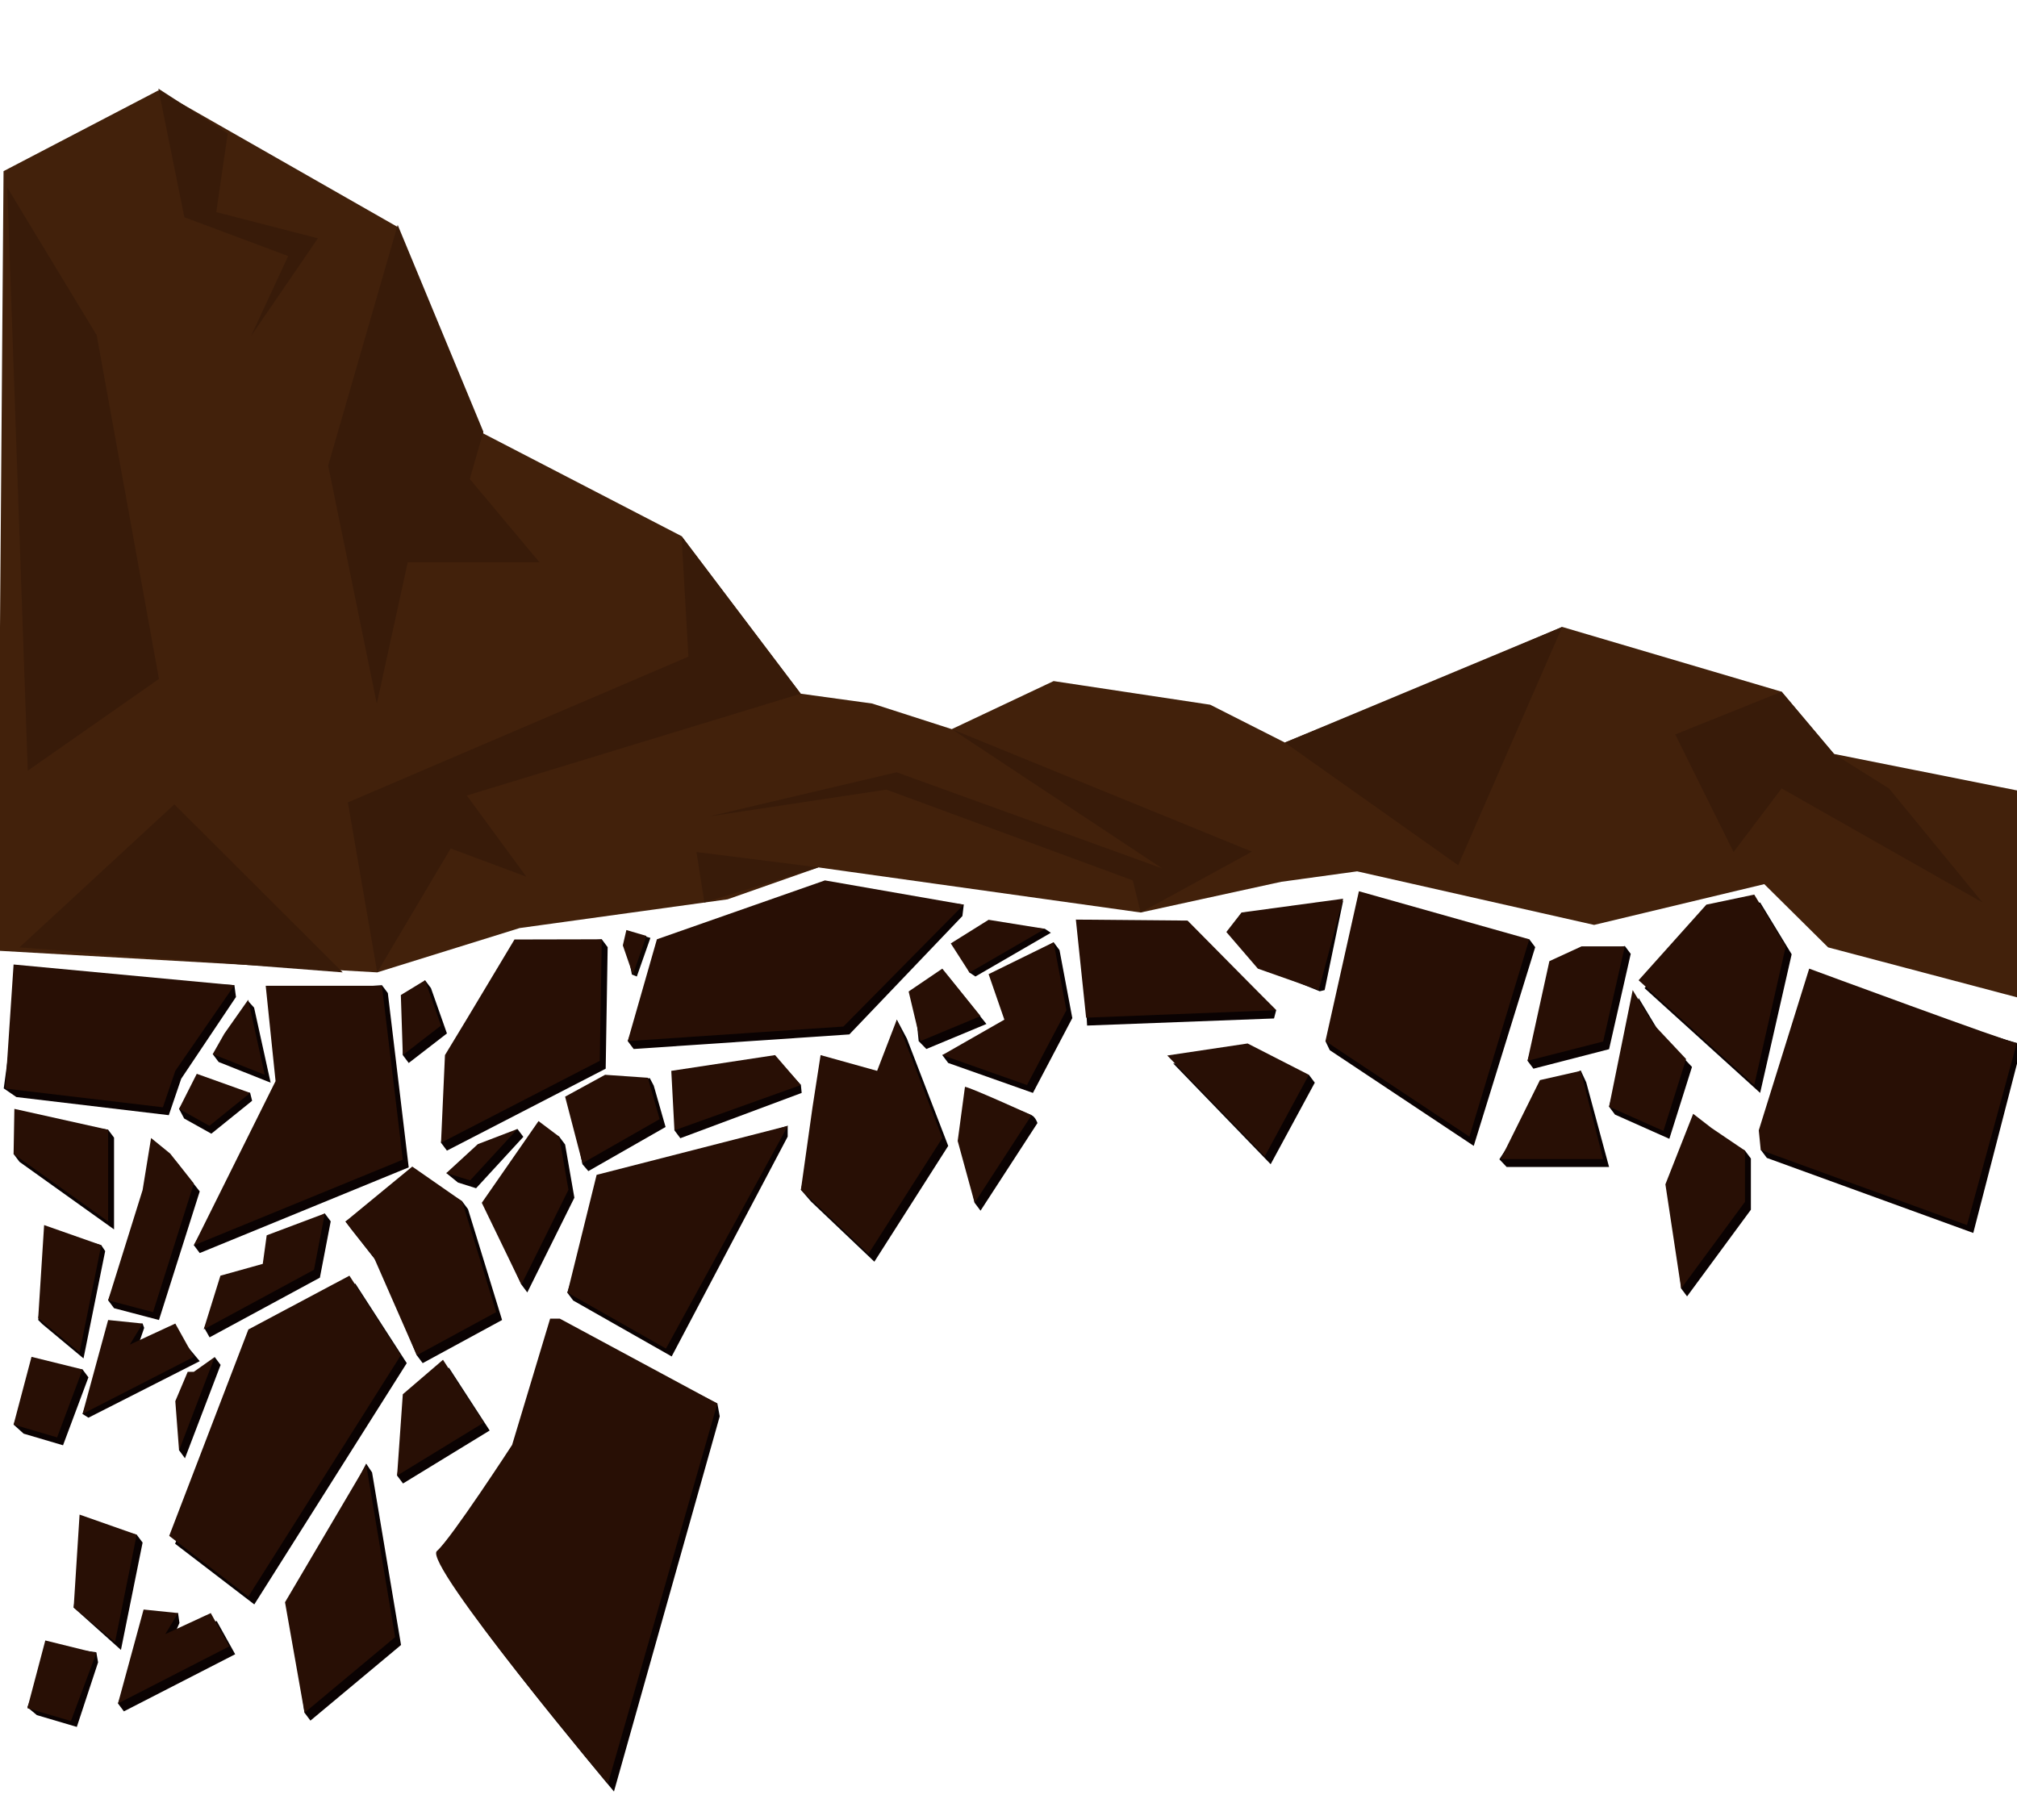 <svg xmlns="http://www.w3.org/2000/svg" viewBox="0 0 1024 924" enable-background="new 0 0 1024 924"><g><path fill="#42210B" d="M931.1 382.8l-26.6-31.6-111.4-32.9-69 29.6-71.8 29.1-37.9-19.2-79.5-12-51.7 24.4-40.4-13-36.3-5-60.5-80-100.6-52.1-43.6-104.9L80.4 45.9l-78.6 41L0 318.3l-1.1 88.9v75.5l192.6 11 72.3-22.5 105.6-14.6 46.1-16.2 163.6 22.9 71.4-15.6 38.5-5.3 120.3 27.2 86.4-20.7 32.4 32.1 96.8 25.6V401.5z"/><path fill="#381B09" d="M201.9 114.2l-35.3 122.2 24.7 120.9 15.7-71.8h66.9l-35.4-42.3 6.9-24zM346 272.2l3.5 61.2-172.9 74 14.9 86.3 37.3-62.9 38.4 14.3-30.2-41.2 169.5-51.7zM3.7 95.2l45.4 75 31.6 174.5-66.6 46.6zM9.9 481l78.6-72.6 85.5 85.3zM80.4 45l13.2 65.3 52.7 19.7-18.8 40.5 33.9-49.5-51.6-13.3 5.8-39.9zM483.2 370.2l152.4 62.2-56.5 30.9-4-16.3L450 400.9l-89.9 13.6 95.1-22.4L590 440.9zM652.3 377l88 62.3 52.8-121zM415.5 440.4l-61.9-7.8 4 25.6zM904.5 351.2l-54 21.7 29.6 59.7 24.4-32.3 102 57.9-47.5-57.9-27.9-17.5z"/><linearGradient gradientUnits="userSpaceOnUse" x1="514.445" y1="235.782" x2="509.945" y2="495.269"><stop offset="0" stop-color="#fff" stop-opacity="0"/><stop offset=".183" stop-color="#DAD9DC" stop-opacity=".183"/><stop offset=".591" stop-color="#7D7984" stop-opacity=".591"/><stop offset="1" stop-color="#1B1426"/></linearGradient><path fill="url(/travel#SVGID_rock1_)" d="M931.1 383.8l-26.6-31.6-111.4-32.9-69 29.6-71.8 29.1-37.9-19.2-79.5-12-51.7 24.4-40.4-13-36.3-5-60.5-80-100.6-52.1-43.6-104.9L80.4 46.9l-78.6 41 2.3 251-5.2 69.3v75.5l192.6 11 72.3-22.5 105.6-14.6 46.1-16.2 163.6 22.9 71.4-15.6 38.5-5.3 120.3 27.2 86.4-20.7 32.4 32.1 96.8 24.6V401.5z"/><path fill="#0A0202" d="M504.9 469l25.6 2.6 3 2-38.3 22.2-3-2-6.5-12.8z"/><path fill="#280F05" d="M501.9 467l28.6 4.6-38.3 22.2-9.5-14.8z"/><path fill="#0A0202" d="M26 835.9l22.9 3 .9 5.1L39 876.8l-20.3-6-4.8-4z"/><path fill="#280F05" d="M23 832.9l25.9 6.4L36 873.8l-22.1-6.5z"/><path fill="#0D0502" d="M320 473.2l10.2 3-6.9 19.6-2.5-1-2.6-13.8z"/><path fill="#280F05" d="M318 472.2l10.2 3-6.9 19.6-5.1-14.8z"/><path fill="#0A0202" d="M633.3 463.3l48.6-6-9.4 45.4-2.5.6-28.4-11.5-16-18.6z"/><path fill="#280F05" d="M630.3 463.3l51.6-7-12.4 46.4-30.9-10.9-16-18.6z"/><path fill="#0A0202" d="M9.9 493.7l109.1 6.5.8 6L92 547.7l-6.3 18.5L8.3 557l-6.4-4.4z"/><path fill="#280F05" d="M6.9 489.7L119 500.2l-30 43.5-6.3 18.5-80-9.5z"/><path fill="#0A0202" d="M10.3 567l44.6 6.6 3 4v46.6l-48-34.3-3-4z"/><path fill="#280F05" d="M7.3 563l47.6 10.6v46.6l-48-34.3z"/><path fill="#0A0202" d="M100.9 549.2l-10 13.8 2.6 4.9 13.8 7.7 20.7-16.7-1-4z"/><path fill="#280F05" d="M99.9 545.2l-9 17.8 15.4 8.6 20.7-16.7z"/><path fill="#0A0202" d="M137.9 504.2l56-4 3 4 10.6 88.5-106.1 43.5-3-4 44.5-79.5z"/><path fill="#280F05" d="M134.9 500.5h59l10.6 88.3-106.1 43.5 41.5-83.4z"/><path fill="#0A0202" d="M89.4 589.7l12 15.2-20.7 65.3-22.8-6-3-4 20.5-52 4.3-26.4 2.6 2.1z"/><path fill="#280F05" d="M86.4 585.7l12 15.2-20.7 65.3-22.8-6 17.5-56 4.3-26.4z"/><path fill="#0A0202" d="M129 511.6l8.4 38.1-26.4-10.5-3-4 8.9-6.4 9.1-20.5z"/><path fill="#280F05" d="M126 507.6l8.4 38.1-26.4-10.5 5.9-10.4z"/><path fill="#0A0202" d="M24.4 625l-5 45.2 2 2 21 17.5 11-54.5-2-3z"/><path fill="#280F05" d="M22.4 622l-3 47.2 21 17.5 11-54.5z"/><path fill="#0A0202" d="M218.8 501.7l-3-4-9.3 11.5-2 26.5 3 4 19.4-15z"/><path fill="#280F05" d="M215.8 497.7l-12.3 7.5 1 30.5 19.4-15z"/><path fill="#0A0202" d="M88.9 783.8L129.1 679l51.3-27.3 26.1 40.4-77.4 122.5z"/><path fill="#280F05" d="M85.9 779.8L126.1 675l51.3-27.3 26.1 40.4-77.4 122.5z"/><path fill="#0A0202" d="M114.9 651.7l-11.2 22.5 2.7 4.8 56-30.3 5.5-28.6-3-4-26.5 15.1-2 14.5z"/><path fill="#280F05" d="M111.9 647.7l-8.5 27.3 56-30.3 5.5-28.6-29.5 11.1-2 14.5z"/><path fill="#0A0202" d="M68.9 686.7l20.8-9.6 11.7 14-56.5 28.7-3-1.9 16-43.7 14.5-2.2.8 2.2z"/><path fill="#280F05" d="M65.9 682.7L89 672l9.4 16.9-56.5 29 13-47.7 17.5 1.8z"/><path fill="#0A0202" d="M264.2 481l41.3-4.1 3 4-1 61.7-80.6 41.6-3-4 5-40.5 11.5-19z"/><path fill="#280F05" d="M261.2 477l44.3-.1-1 61.7-80.6 41.6 2-44.5 11.5-19z"/><path fill="#0A0202" d="M227.9 694.4l20.7 31.9-44 26.9-3-4 5.9-37.3z"/><path fill="#280F05" d="M224.9 690.4l20.7 31.9-44 26.9 2.9-41.3z"/><path fill="#0A0202" d="M188.9 747.6l14.7 87.6-46 38.4-3-4-6.9-52.1 38.2-74.4z"/><path fill="#280F05" d="M185.9 743.6l14.7 87.6-46 38.4-9.9-56.1z"/><path fill="#0A0202" d="M336.5 480.9l85.3-29.9 67.5 8.3-.7 5.8-57.4 60.1-109.5 7.4-3-4z"/><path fill="#280F05" d="M333.5 476.9l85.3-29.9 70.5 12.3-61.1 61.9-109.5 7.4z"/><path fill="#0A0202" d="M343.8 547.7l-1.4 26.2 3 4 61.6-23-.4-4-10.1-11.2z"/><path fill="#280F05" d="M340.8 543.7l1.6 30.2 64.2-23-13.1-15.2z"/><path fill="#0A0202" d="M305.9 600.5L288 656.3l3 4 50 28.4 58.9-111.6v-5.5z"/><path fill="#280F05" d="M302.9 596.5l-14.8 59.8 50 28.4L400 571.6z"/><path fill="#0A0202" d="M481.4 495.8l19.4 24.1-30.5 12.7-3.9-4-2.1-21.2z"/><path fill="#280F05" d="M478.4 491.8l19.4 24.1-30.5 12.7-6-25.2z"/><path fill="#0A0202" d="M455.3 517.7l5.1 9.6 21 54.5-37.5 58.8-32.2-30.6-5.1-5.9 8.9-37.9 4.1-26.5 28.7 8z"/><path fill="#280F05" d="M455.3 517.7l23.1 60.1-37.5 58.8-34.3-32.5 5.9-41.9 4.1-26.5 28.7 8z"/><path fill="#0A0202" d="M101.4 700.5L109 689l3 4-18.1 47.4-3-4.1 1.1-20.9 6.3-14.9z"/><path fill="#280F05" d="M98.4 696.5L109 689l-18.1 47.4-1.9-25 6.3-14.9z"/><path fill="#0A0202" d="M549.2 470.9l56.7.5 42 41.5-1.1 4.2-94.9 3.6z"/><path fill="#280F05" d="M546.2 466.9l56.7.5 45 45.5-96.5 3.8z"/><path fill="#0A0202" d="M537.9 482.4l6.5 34.5-20 38-43-15.2-3-4 34.5-14-8-23.1 30-20.2z"/><path fill="#280F05" d="M534.9 478.4l6.5 34.5-20 38-43-15.2 31.5-18-8-23.1z"/><path fill="#0A0202" d="M19 692.9l22.9 2.4 3 4L32 733.8l-20-5.9-5.1-4.6z"/><path fill="#280F05" d="M16 688.9l25.9 6.4L29 729.8l-22.1-6.5z"/><path fill="#0A0202" d="M43.4 773l-6 43.2 24 21.5 11-54.5-3-4z"/><path fill="#280F05" d="M40.4 769l-3 47.2 21 17.5 11-54.5z"/><path fill="#0A0202" d="M86.9 833.7L110 823l9.4 16.9-56.5 29-3-4 16-43.7 14.5-2.2.7 5z"/><path fill="#280F05" d="M83.9 829.7L107 819l9.4 16.9-56.5 29 13-47.7 17.5 1.8z"/><path fill="#0A0202" d="M310.2 549.7l-20.3 11.1 5.8 30.3 3 3.5 39.2-22.4-6-21-2-3.8z"/><path fill="#280F05" d="M307.2 545.7l-20.3 11.1 8.8 33.8 39.2-22.4-6-21z"/><path fill="#0A0202" d="M192.9 642.6l-14.5-18.4-3-4 36.9-23.9 22.3 13.6 3 4 17.3 56.3-40.3 21.9-3-4z"/><path fill="#280F05" d="M189.9 638.6l-14.5-18.4 33.9-27.9 25.3 17.6 17.3 56.3-40.3 21.9z"/><path fill="#0A0202" d="M241.7 603.3l24-26.1-3-4-17.1 11.7-19 10.7 5.9 4.8z"/><path fill="#280F05" d="M238.7 599.3l24-26.1-20.1 7.7-16 14.7z"/><path fill="#0A0202" d="M276.4 573.2l7.5 3.9 3 4 4.7 27-23.9 48.1-3-4-17.1-37.5z"/><path fill="#280F05" d="M273.4 569.2l10.5 7.9 4.7 27-23.9 48.1-20.1-41.5z"/><path fill="#0A0202" d="M672.9 528.6l103.5-51.7 3 4-31.2 100.9-73.1-48.6z"/><path fill="#280F05" d="M689.9 452.5l86.5 24.4L746 577.1l-73.1-48.5z"/><path fill="#0A0202" d="M1025.1 535.8c-.3 0 .5-5.7-1.1-6.2-18.7-5.2-102.4-33.8-102.4-33.8L896 577.9l-2 6 3 4 104.8 38.1 23.3-90.2z"/><path fill="#280F05" d="M1023.9 529.6c-3.3-.1-105.4-37.8-105.4-37.8l-25.6 82.1 1 10L998.6 622l25.3-92.4z"/><path fill="#0A0202" d="M595.6 539.9l68.9 5.8 3 4-22.4 41.4z"/><path fill="#280F05" d="M592.6 535.9l40.8-6.1 31.1 15.9-22.4 41.4z"/><path fill="#0A0202" d="M492.9 555.8c2.2.2 22.8 6.8 30.8 10.4 2 .9 3 4 3 4l-28.9 44.5-3-4-5.6-27.4 3.7-27.5z"/><path fill="#280F05" d="M489.9 551.8c2.8.3 33.8 14.4 33.8 14.4l-28.9 44.5-8.6-31.4 3.7-27.5z"/><path fill="#0A0202" d="M893.6 458.2l16 26.3-16 70.4-58.7-53.2 34.4-38.4z"/><path fill="#280F05" d="M890.6 454.2l16 26.3-16 70.4-58.7-53.2 34.4-38.4z"/><path fill="#0A0202" d="M805.9 484.5h3.4l15.6-4.2 3 4-11 48.4-38.4 9.9-3-4 14.1-46.6z"/><path fill="#280F05" d="M802.9 480.5h22l-11 48.3-38.4 9.8 11.1-50.6z"/><path fill="#0A0202" d="M842.2 523.8l16.8 17.9-11.5 36.5-27.6-12.3-3-4 15-55.2z"/><path fill="#280F05" d="M839.2 519.8l16.8 17.9-11.5 36.5-27.6-12.3 12-59.2z"/><path fill="#0A0202" d="M784.8 552.3l17.7-8.8 2.8 6 11.6 43h-52l-3.7-3.9z"/><path fill="#280F05" d="M781.8 548.4l20.7-4.7 11.4 44.8h-52z"/><path fill="#0A0202" d="M871.9 576.7l14 7.5 3 4v26l-32.4 44-3-4-5-48.9 14.1-35.8z"/><path fill="#280F05" d="M868.9 572.7l17 11.5v26l-32.4 44-8-52.9 14.1-35.8z"/><path fill="#0A0202" d="M287.2 673.5l77 39.1 1.2 6.5-53.7 190.5s-94-112-86.8-118.2 38.2-53.9 38.2-53.9l19.3-64.1h4.8z"/><path fill="#280F05" d="M284.2 669.5l80 43.1-55.6 193.1s-94-112-86.8-118.2c7.2-6.2 38.2-53.9 38.2-53.9l19.3-64.1h4.9z"/><path fill="#0A0202" d="M484 538.2"/></g></svg>